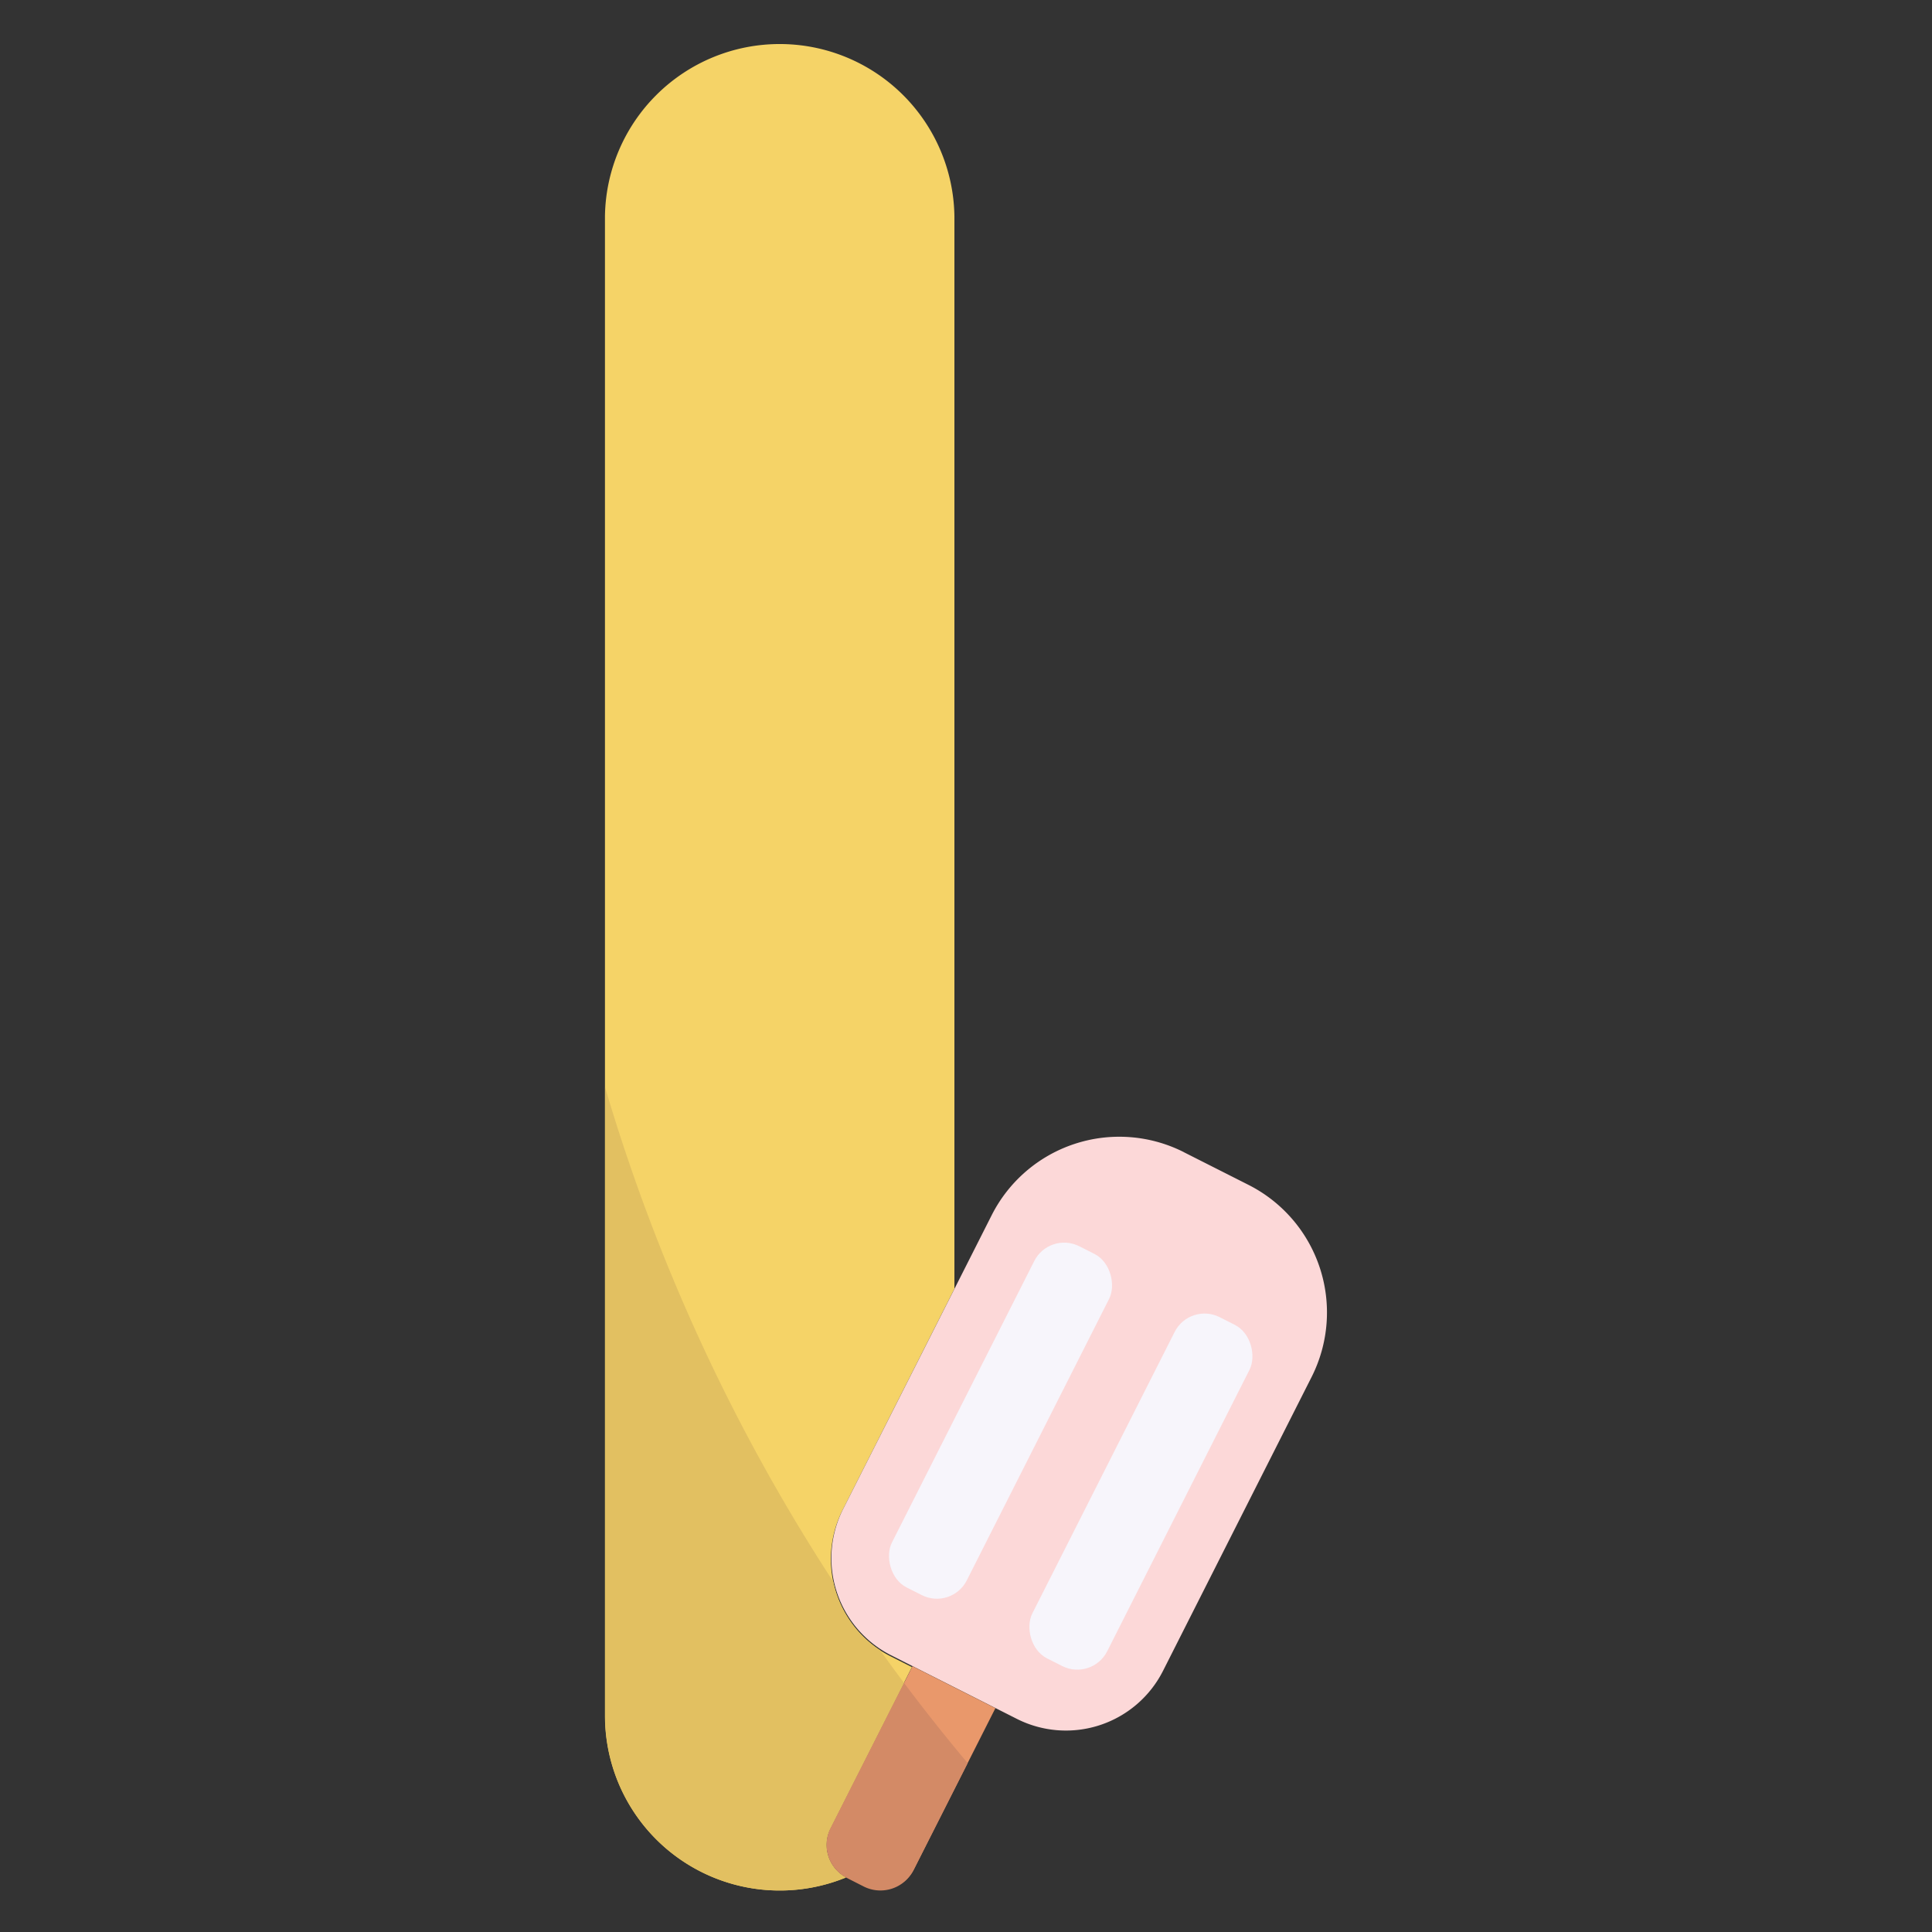 <svg height="512" viewBox="0 0 512 512" width="512" xmlns="http://www.w3.org/2000/svg"><rect x="0" y="0" width="512" height="512" fill="#333333" stroke="none"/><g id="_9.I" data-name="9.I"><path d="m223.31 400.16a28.84 28.84 0 0 0 12.69 38.77l5.67 2.87-21.59 42.69a9.8 9.8 0 0 0 4.1 13.06 46.31 46.31 0 0 1 -63.86-42.86v-397.39a46.31 46.31 0 0 1 92.61 0v284.24z" fill="#f5d367"/><path d="m277.85 301.59h19.25a37.91 37.91 0 0 1 37.9 37.9v87.31a28.85 28.85 0 0 1 -28.85 28.85h-37.35a28.85 28.85 0 0 1 -28.85-28.85v-87.31a37.91 37.91 0 0 1 37.91-37.91z" fill="#fcd8d8" transform="matrix(.892 .451 -.451 .892 201.88 -89)"/><rect fill="#f7f5fb" height="101.38" rx="8.87" transform="matrix(.892 .451 -.451 .892 198.6 -79.09)" width="22.24" x="253.96" y="326.03"/><rect fill="#f7f5fb" height="101.38" rx="8.87" transform="matrix(.892 .451 -.451 .892 211.11 -93.86)" width="22.24" x="291.16" y="344.85"/><path d="m227.37 444.26h24.63a0 0 0 0 1 0 0v47.84a9.82 9.82 0 0 1 -9.82 9.82h-5a9.82 9.82 0 0 1 -9.82-9.82v-47.84a0 0 0 0 1 0 0z" fill="#e9986b" transform="matrix(.892 .451 -.451 .892 239.37 -57.25)"/><path d="m224.21 497.55a46.31 46.31 0 0 1 -63.86-42.86v-166.56a497.53 497.53 0 0 0 60.46 131 28.83 28.83 0 0 0 12.43 18.19q3.12 4.37 6.34 8.67l-19.47 38.5a9.8 9.8 0 0 0 4.1 13.06z" fill="#e2c061"/><path d="m256.44 467.24-14.35 28.37a9.83 9.83 0 0 1 -13.2 4.33l-4.45-2.26a9.81 9.81 0 0 1 -4.33-13.19l19.47-38.49q8.14 10.85 16.86 21.24z" fill="#d38a66"/></g></svg>